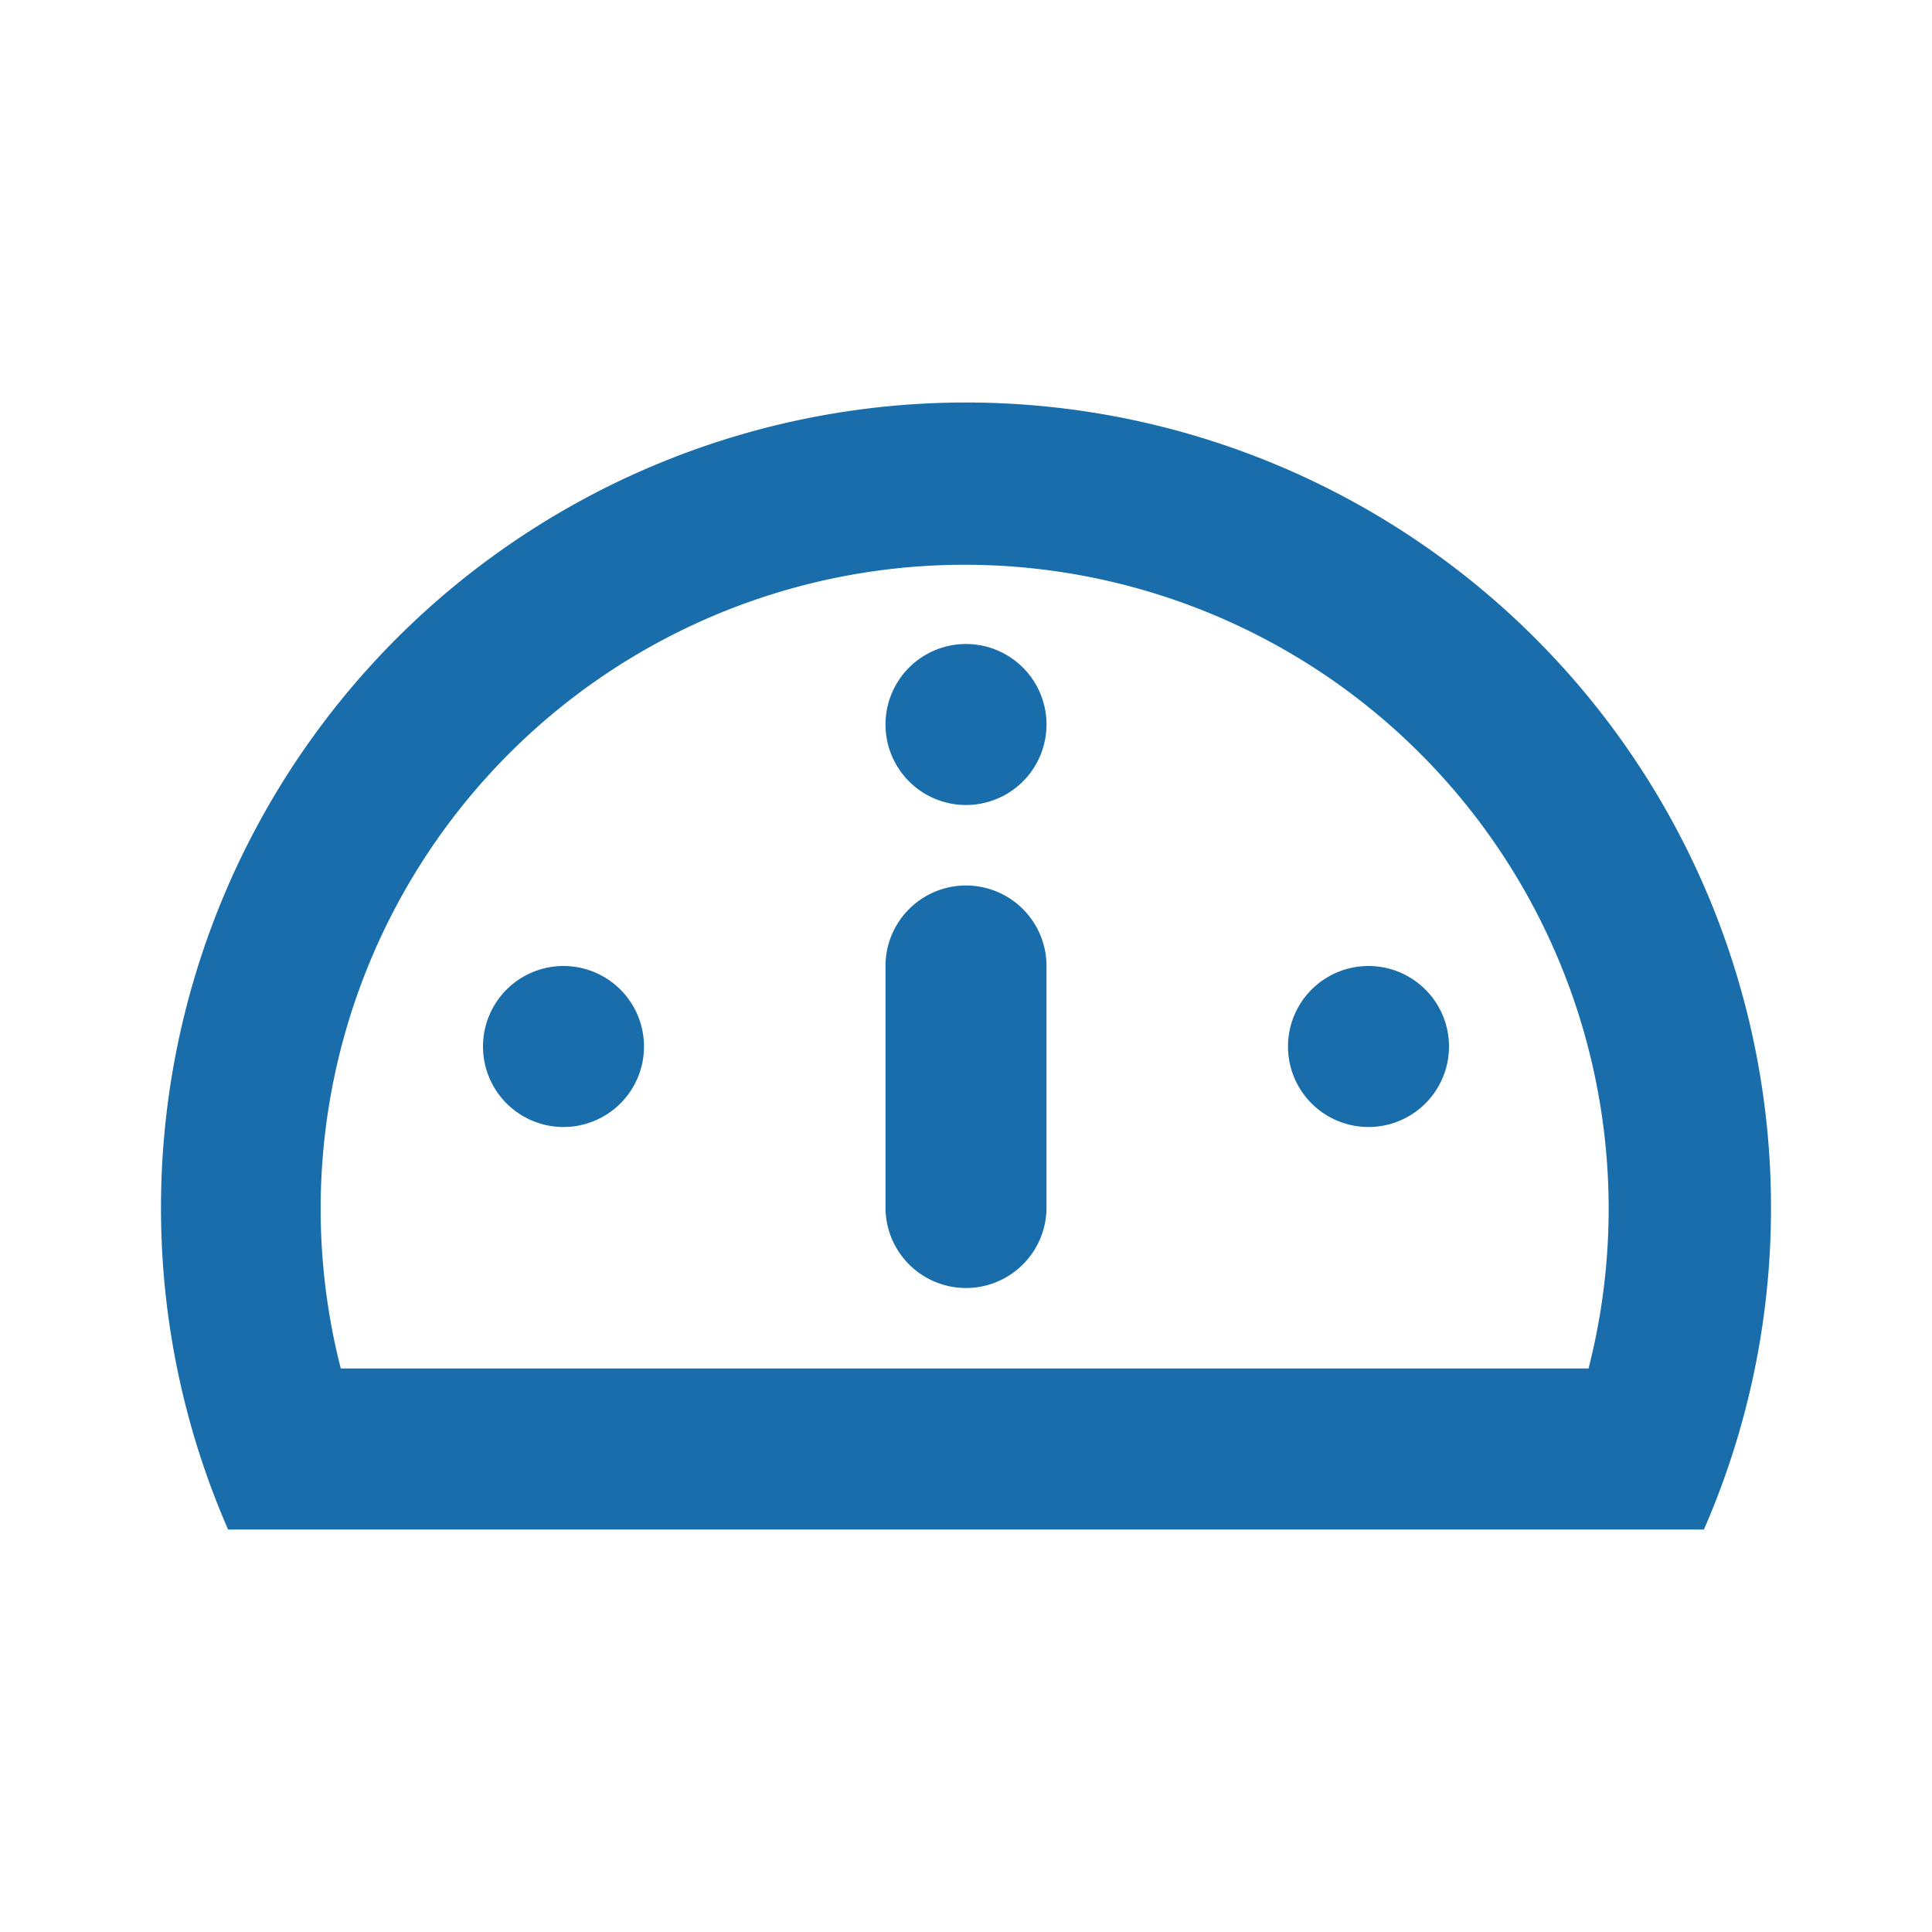 <svg width="24" height="24" viewBox="-0.06 -0.15 0.72 0.72" xmlns="http://www.w3.org/2000/svg" preserveAspectRatio="xMinYMin" class="jam jam-dashboard"><path d="M.025.42A.299.299 0 0 1 0 .3a.3.3 0 1 1 .6 0 .299.299 0 0 1-.025.12h-.55zM.532.36a.24.24 0 1 0-.465 0h.465zM.3.15a.03.03 0 1 1 0-.06.03.03 0 0 1 0 .06zM.15.27a.03.03 0 1 1 0-.06.03.03 0 0 1 0 .06zm.3 0a.03.03 0 1 1 0-.06.03.03 0 0 1 0 .06zM.3.18a.03.03 0 0 1 .03.03V.3a.03.03 0 0 1-.06 0V.21A.03.03 0 0 1 .3.18z" fill="#186daa"/></svg>